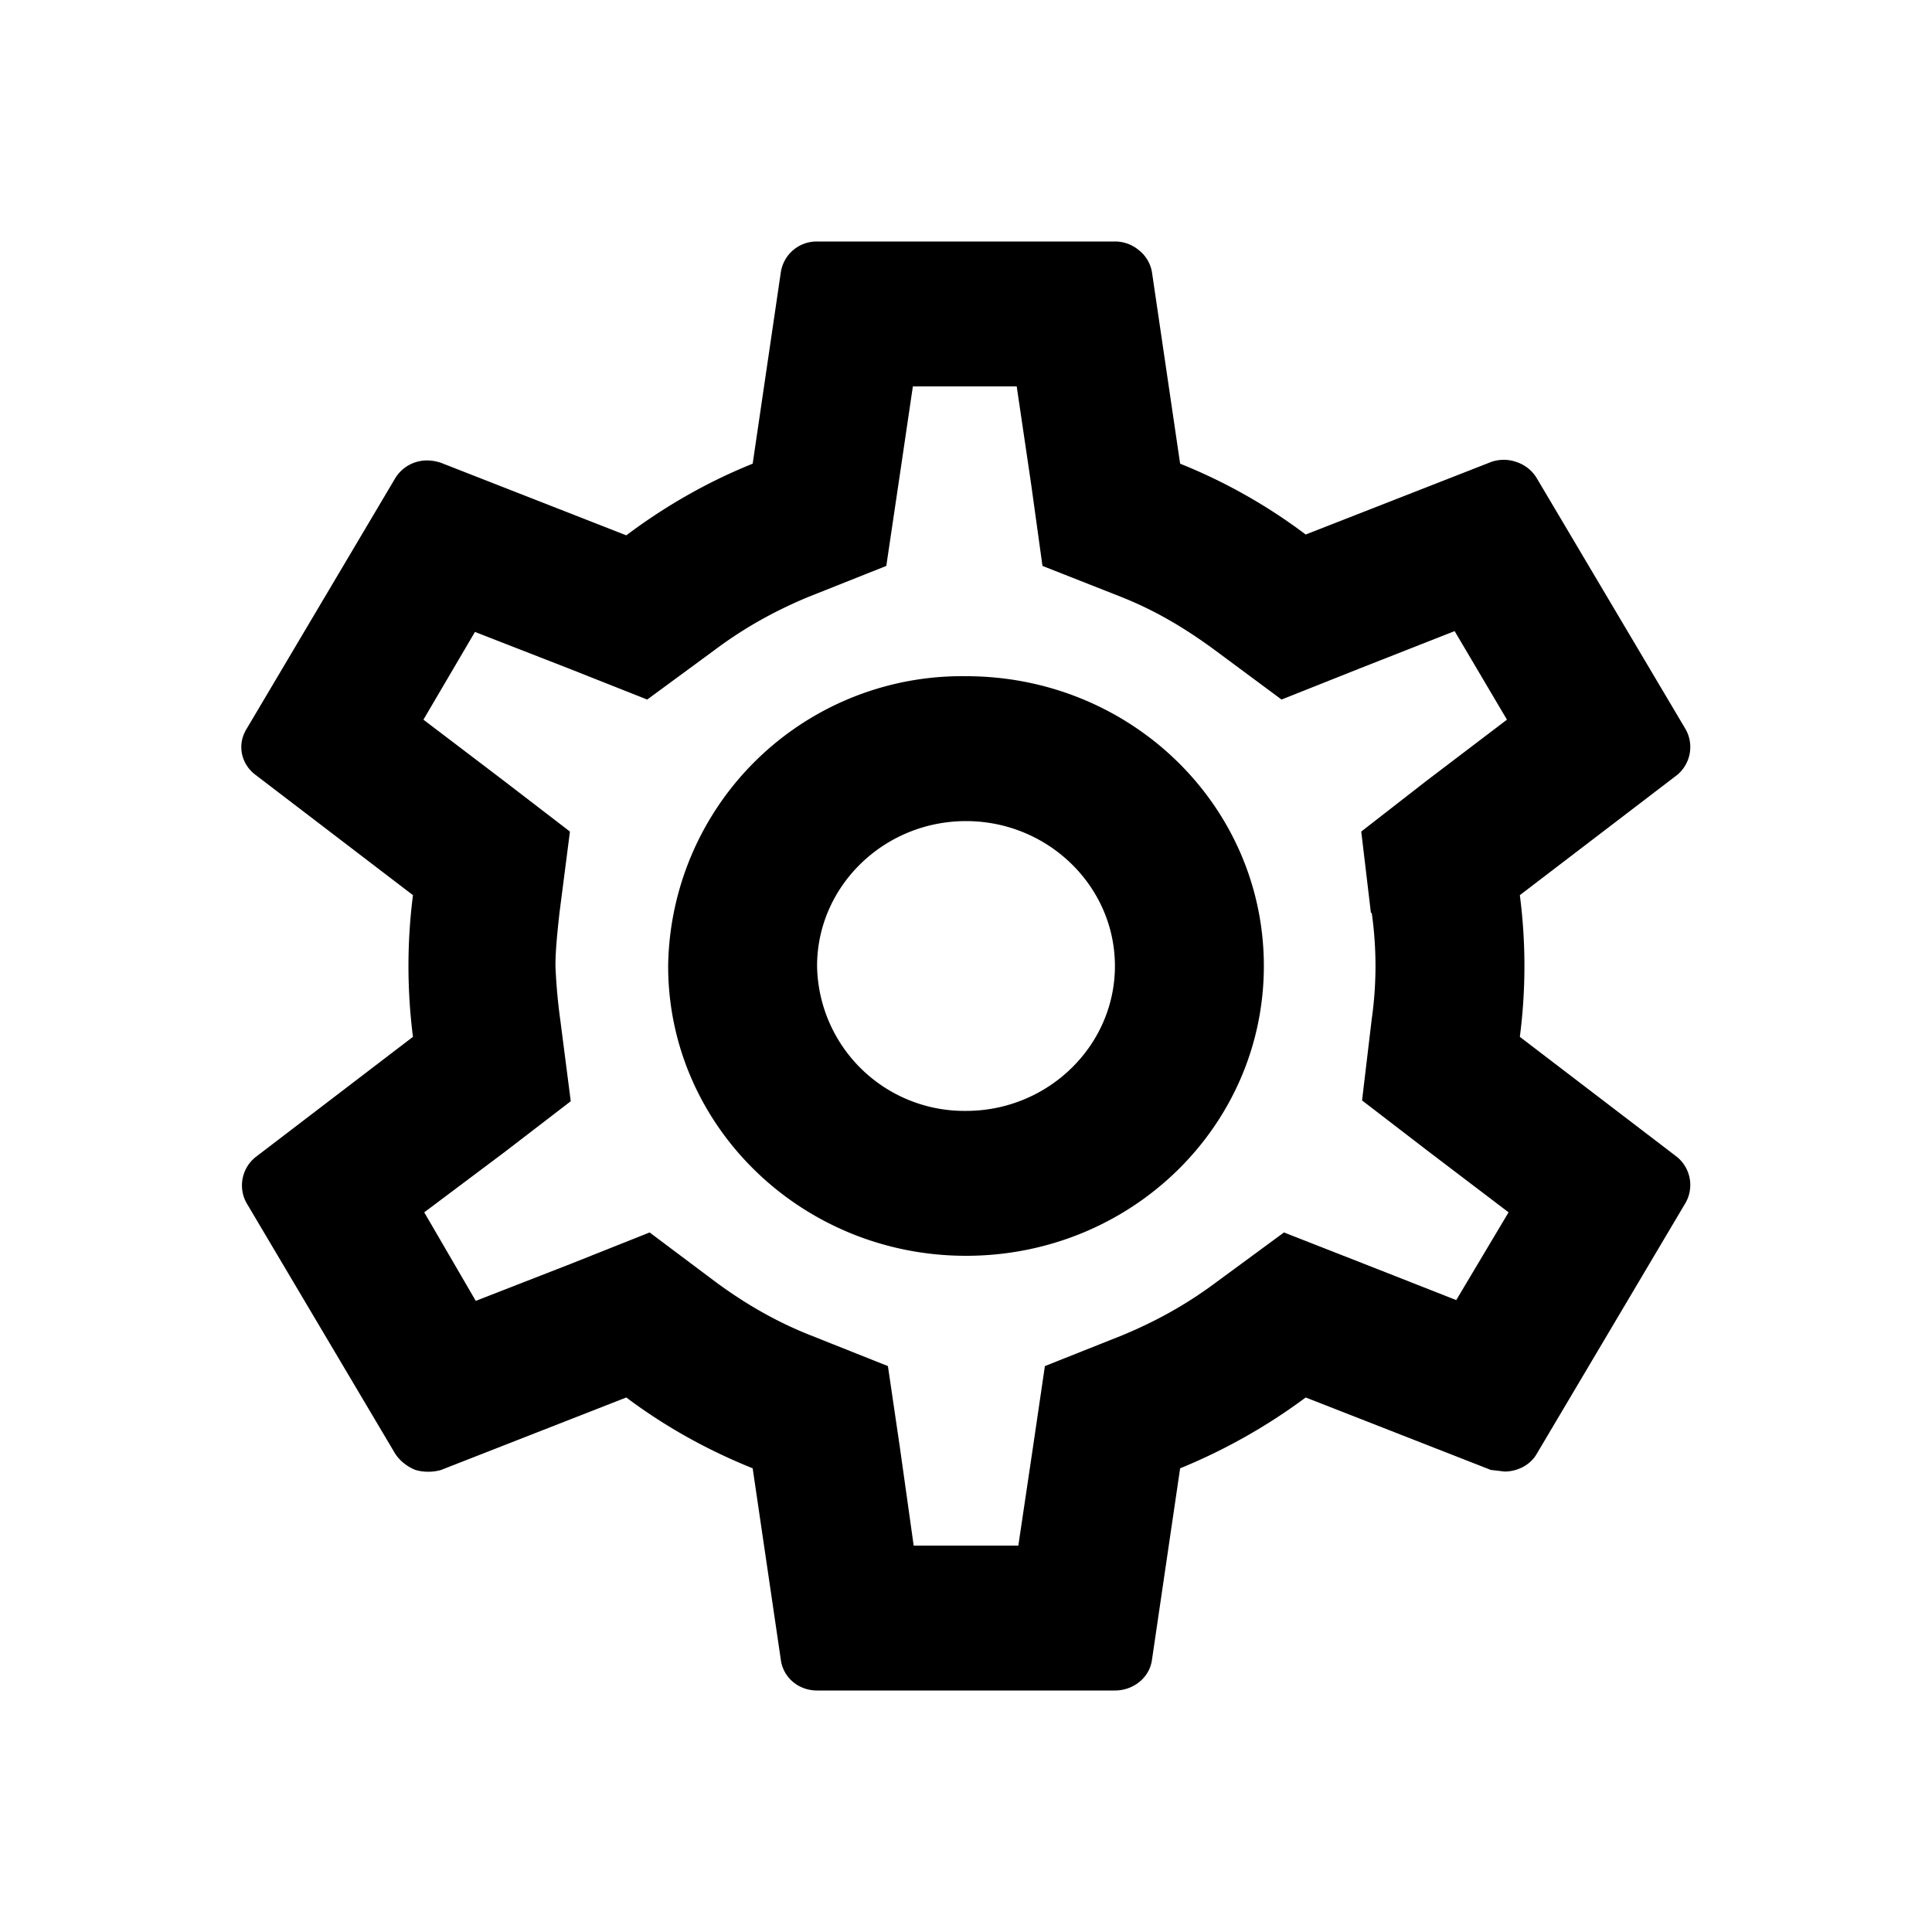 <svg xmlns="http://www.w3.org/2000/svg" width="24" height="24" viewBox="0 0 24 24"><path d="M18.88 12.88a6.83 6.83 0 000-1.76l1.95-1.49a.45.45 0 00.11-.57l-1.85-3.12a.46.46 0 00-.25-.2.47.47 0 00-.32 0l-2.3.9a6.8 6.8 0 00-1.56-.88l-.35-2.38a.44.44 0 00-.16-.27.46.46 0 00-.3-.11h-3.7a.45.45 0 00-.45.38l-.35 2.38c-.57.23-1.09.53-1.57.89l-2.3-.9a.54.54 0 00-.17-.03.46.46 0 00-.4.22L3.06 9.06c-.12.2-.06.44.12.57l1.95 1.49a6.95 6.95 0 000 1.76l-1.95 1.49a.45.45 0 00-.12.57l1.85 3.12c.06.09.15.16.25.2.1.03.22.03.32 0l2.3-.9c.48.36 1 .65 1.57.88l.35 2.38c.03.22.22.38.45.38h3.7c.23 0 .43-.16.46-.38l.35-2.38a7.16 7.16 0 001.56-.88l2.3.9.17.02c.16 0 .32-.08.4-.22l1.85-3.12a.45.45 0 00-.11-.57l-1.95-1.49zm-1.84-1.54a4.67 4.67 0 010 1.32l-.12 1.01.82.63 1 .76-.65 1.09-1.17-.46-.97-.38-.83.61c-.4.3-.78.5-1.16.66l-.98.39-.15 1.02-.18 1.21h-1.3l-.17-1.21-.15-1.02-.98-.39c-.4-.16-.77-.37-1.14-.64l-.84-.63-.98.39-1.18.46-.64-1.1 1-.75.82-.63-.13-1.01A7.04 7.04 0 016.9 12c0-.18.02-.39.05-.66l.13-1.01-.82-.63-1-.76.64-1.09 1.18.46.96.38.83-.61c.4-.3.78-.5 1.16-.66l.98-.39.15-1.01.18-1.22h1.29l.18 1.22.14 1.01.99.39c.4.16.76.37 1.13.64l.85.63.98-.39 1.17-.46.65 1.1-1 .76-.81.63.12 1.01zM12 8.4A3.65 3.65 0 008.3 12c0 1.99 1.66 3.6 3.7 3.6 2.05 0 3.7-1.61 3.7-3.6S14.05 8.4 12 8.4zm0 5.4a1.83 1.83 0 01-1.85-1.8c0-.99.83-1.8 1.85-1.8s1.85.81 1.85 1.8-.83 1.8-1.85 1.8z"/></svg>